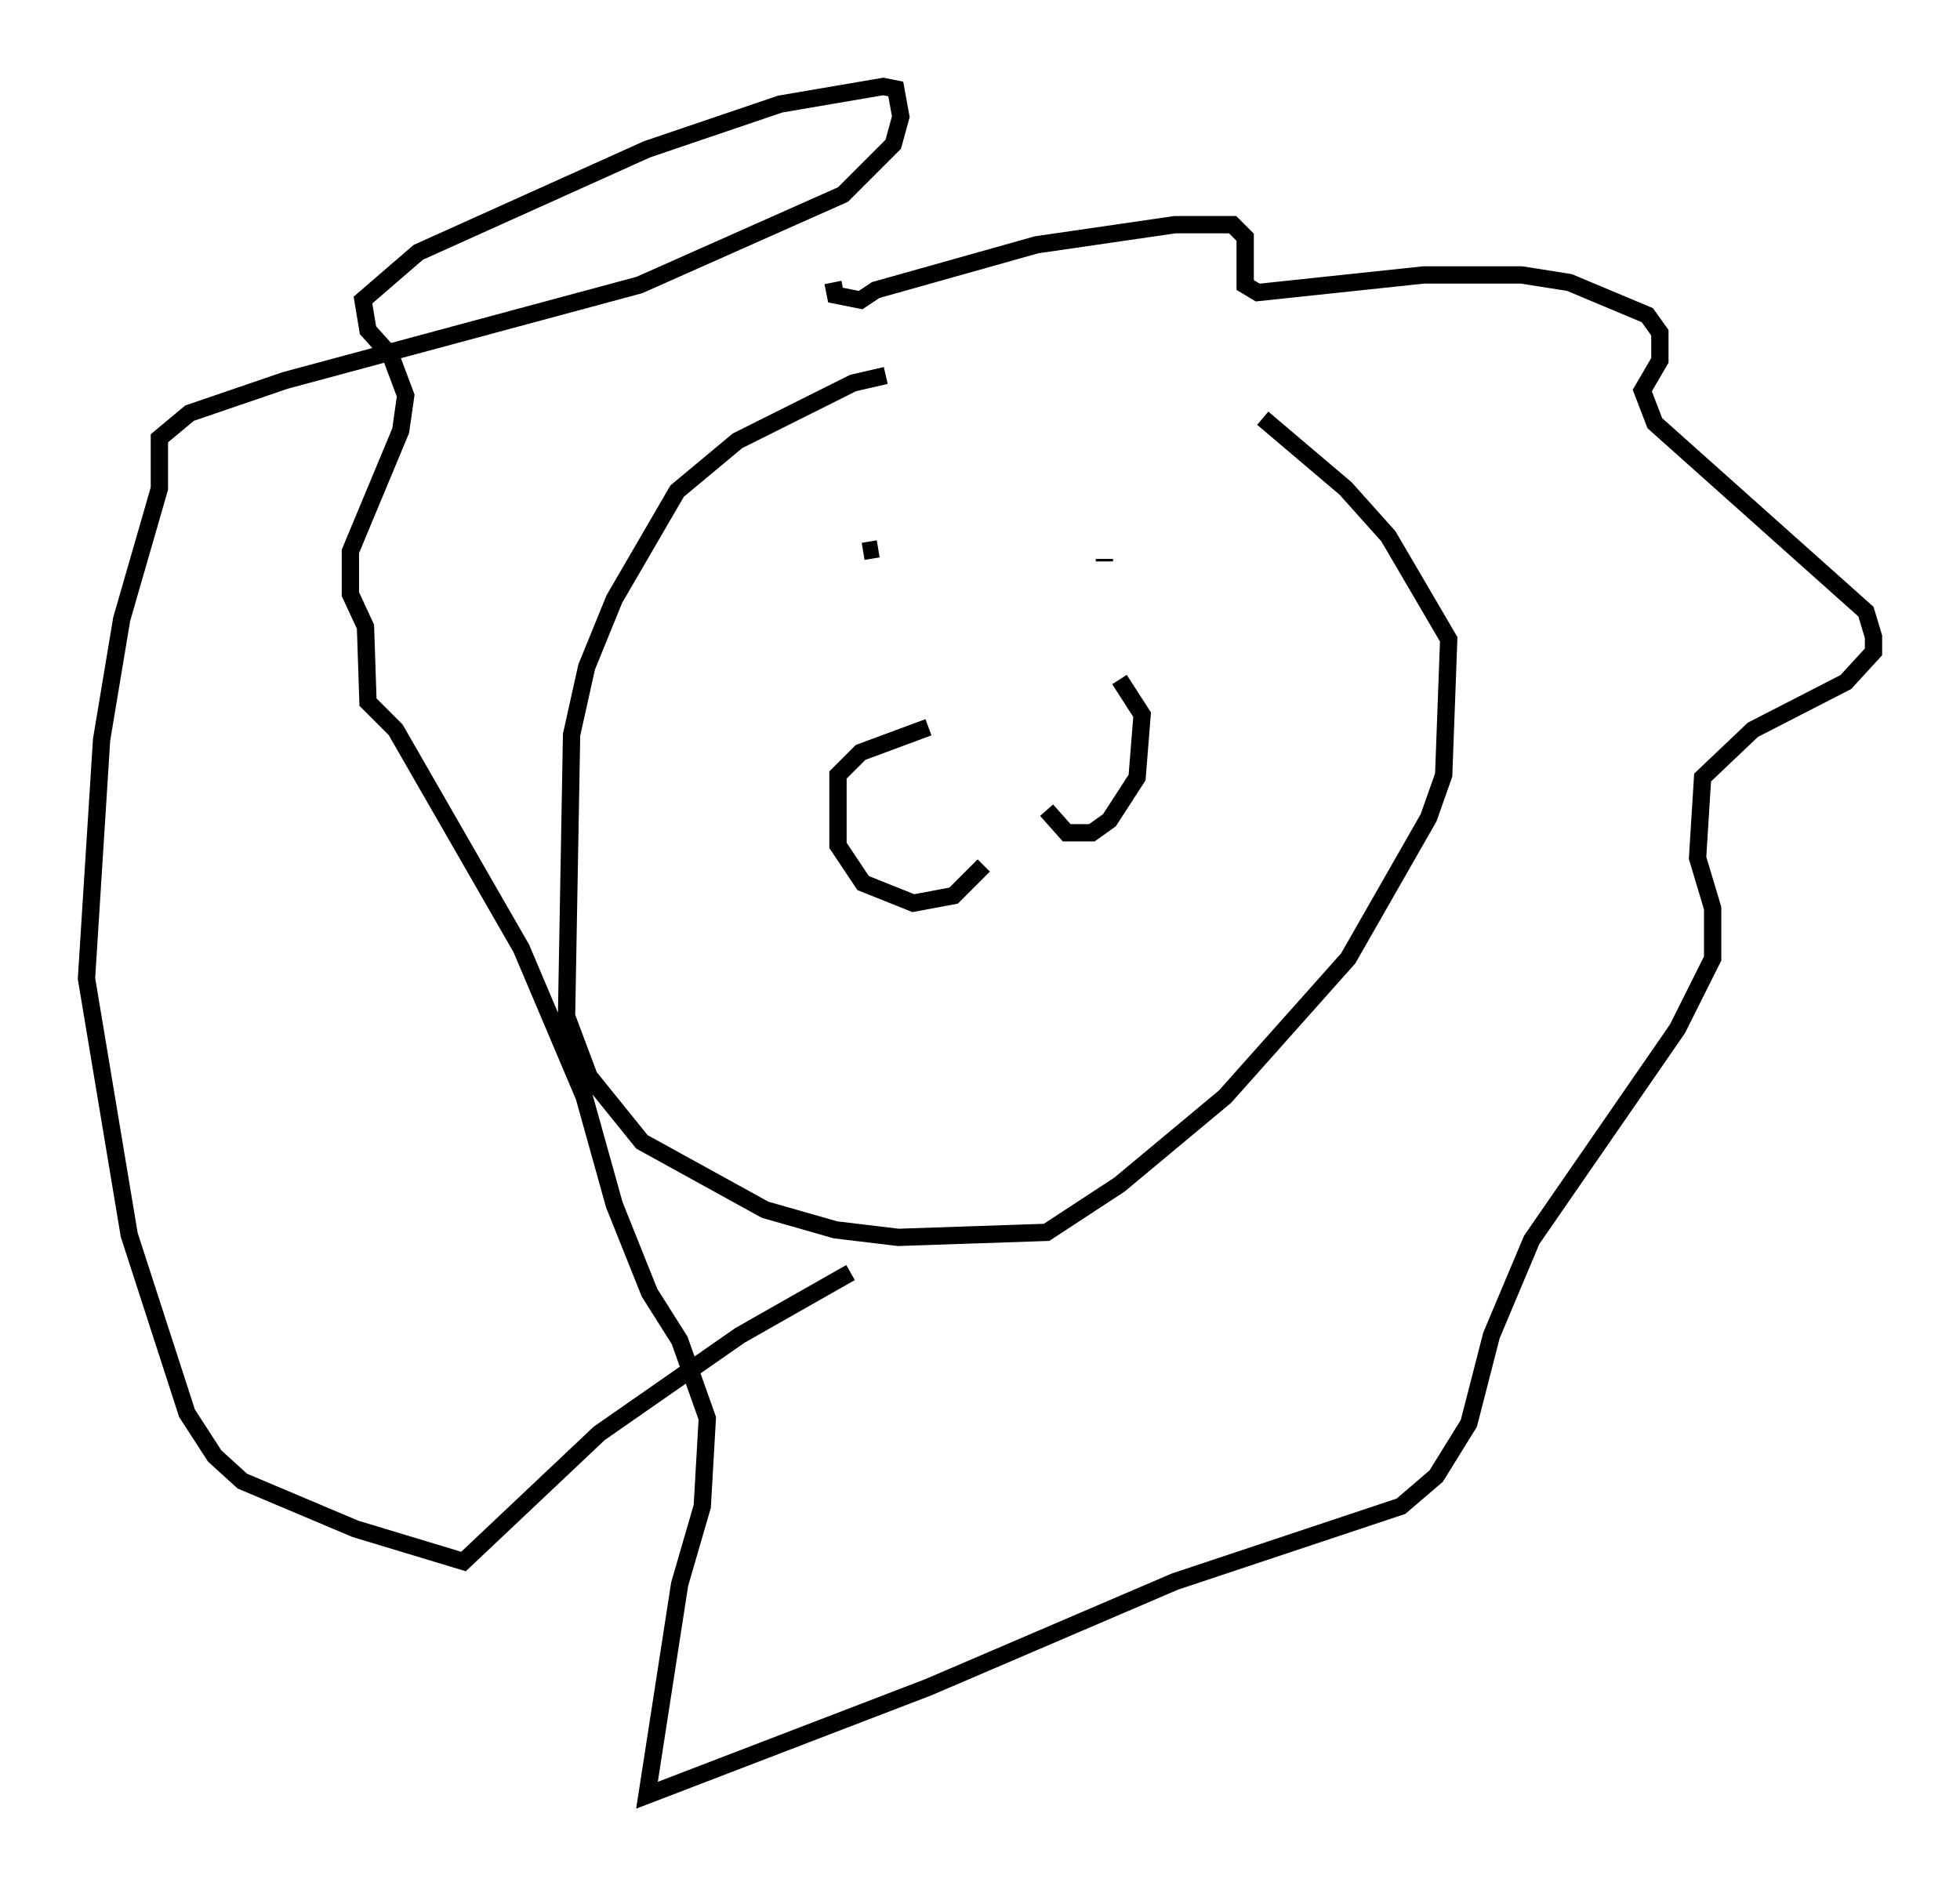 <?xml version="1.0" encoding="utf-8" ?>
<svg baseProfile="full" height="108.771" version="1.1" width="113.274" xmlns="http://www.w3.org/2000/svg" xmlns:ev="http://www.w3.org/2001/xml-events" xmlns:xlink="http://www.w3.org/1999/xlink"><defs /><rect fill="white" height="108.771" width="113.274" x="0" y="0" /><path d="M68.184, 21.849 m-16.994, -0.145 l-1.888, 0.436 -6.682, 3.341 l-3.486, 2.905 -3.631, 6.246 l-1.598, 3.922 -0.872, 3.922 l-0.291, 16.268 1.307, 3.486 l3.05, 3.777 7.117, 3.922 l4.067, 1.162 3.631, 0.436 l8.57, -0.291 4.212, -2.76 l6.101, -5.084 7.117, -7.989 l4.648, -8.134 0.872, -2.469 l0.291, -7.844 -3.486, -5.955 l-2.469, -2.76 -4.793, -4.067 m-22.223, 7.553 l-0.872, 0.145 m17.575, -0.581 l0.0, 0.0 m-4.503, 2.179 l0.0, 0.0 m0.872, -1.162 l0.0, 0.145 m-10.168, 9.587 l-3.922, 1.453 -1.307, 1.307 l0.0, 4.067 1.453, 2.179 l2.905, 1.162 2.324, -0.436 l1.743, -1.743 m3.631, -3.196 l1.162, 1.307 1.453, 0.0 l1.017, -0.726 1.598, -2.469 l0.291, -3.631 -1.307, -2.034 m-16.559, -22.95 l0.145, 0.726 1.453, 0.291 l0.872, -0.581 9.296, -2.615 l7.989, -1.162 3.341, 0.0 l0.726, 0.726 0.0, 2.76 l0.726, 0.436 9.587, -1.017 l5.665, 0.0 2.76, 0.436 l4.503, 1.888 0.726, 1.017 l0.0, 1.598 -1.017, 1.743 l0.726, 1.888 12.201, 10.894 l0.436, 1.453 0.0, 0.872 l-1.598, 1.743 -5.374, 2.76 l-2.905, 2.76 -0.291, 4.648 l0.872, 2.905 0.0, 2.905 l-2.034, 4.067 -8.425, 12.201 l-2.324, 5.52 -1.307, 5.084 l-1.888, 3.05 -2.034, 1.743 l-13.073, 4.358 -14.235, 6.101 l-16.268, 6.246 1.888, -12.201 l1.307, -4.503 0.291, -5.084 l-1.598, -4.503 -1.743, -2.76 l-2.034, -5.084 -1.743, -6.246 l-3.631, -8.57 -7.263, -12.637 l-1.598, -1.598 -0.145, -4.358 l-0.872, -1.888 0.0, -2.469 l2.905, -6.972 0.291, -2.034 l-0.872, -2.324 -1.307, -1.453 l-0.291, -1.743 3.196, -2.76 l13.218, -5.955 7.698, -2.615 l5.955, -1.017 0.726, 0.145 l0.291, 1.598 -0.436, 1.598 l-2.905, 2.905 -11.765, 5.229 l-20.48, 5.52 -5.52, 1.888 l-1.743, 1.453 0.0, 2.905 l-2.179, 7.553 -1.162, 6.972 l-0.872, 13.799 2.469, 14.816 l3.341, 10.313 1.598, 2.469 l1.598, 1.453 6.536, 2.76 l6.246, 1.888 7.844, -7.408 l8.134, -5.665 6.391, -3.631 " fill="none" stroke="black" stroke-width="1" /></svg>